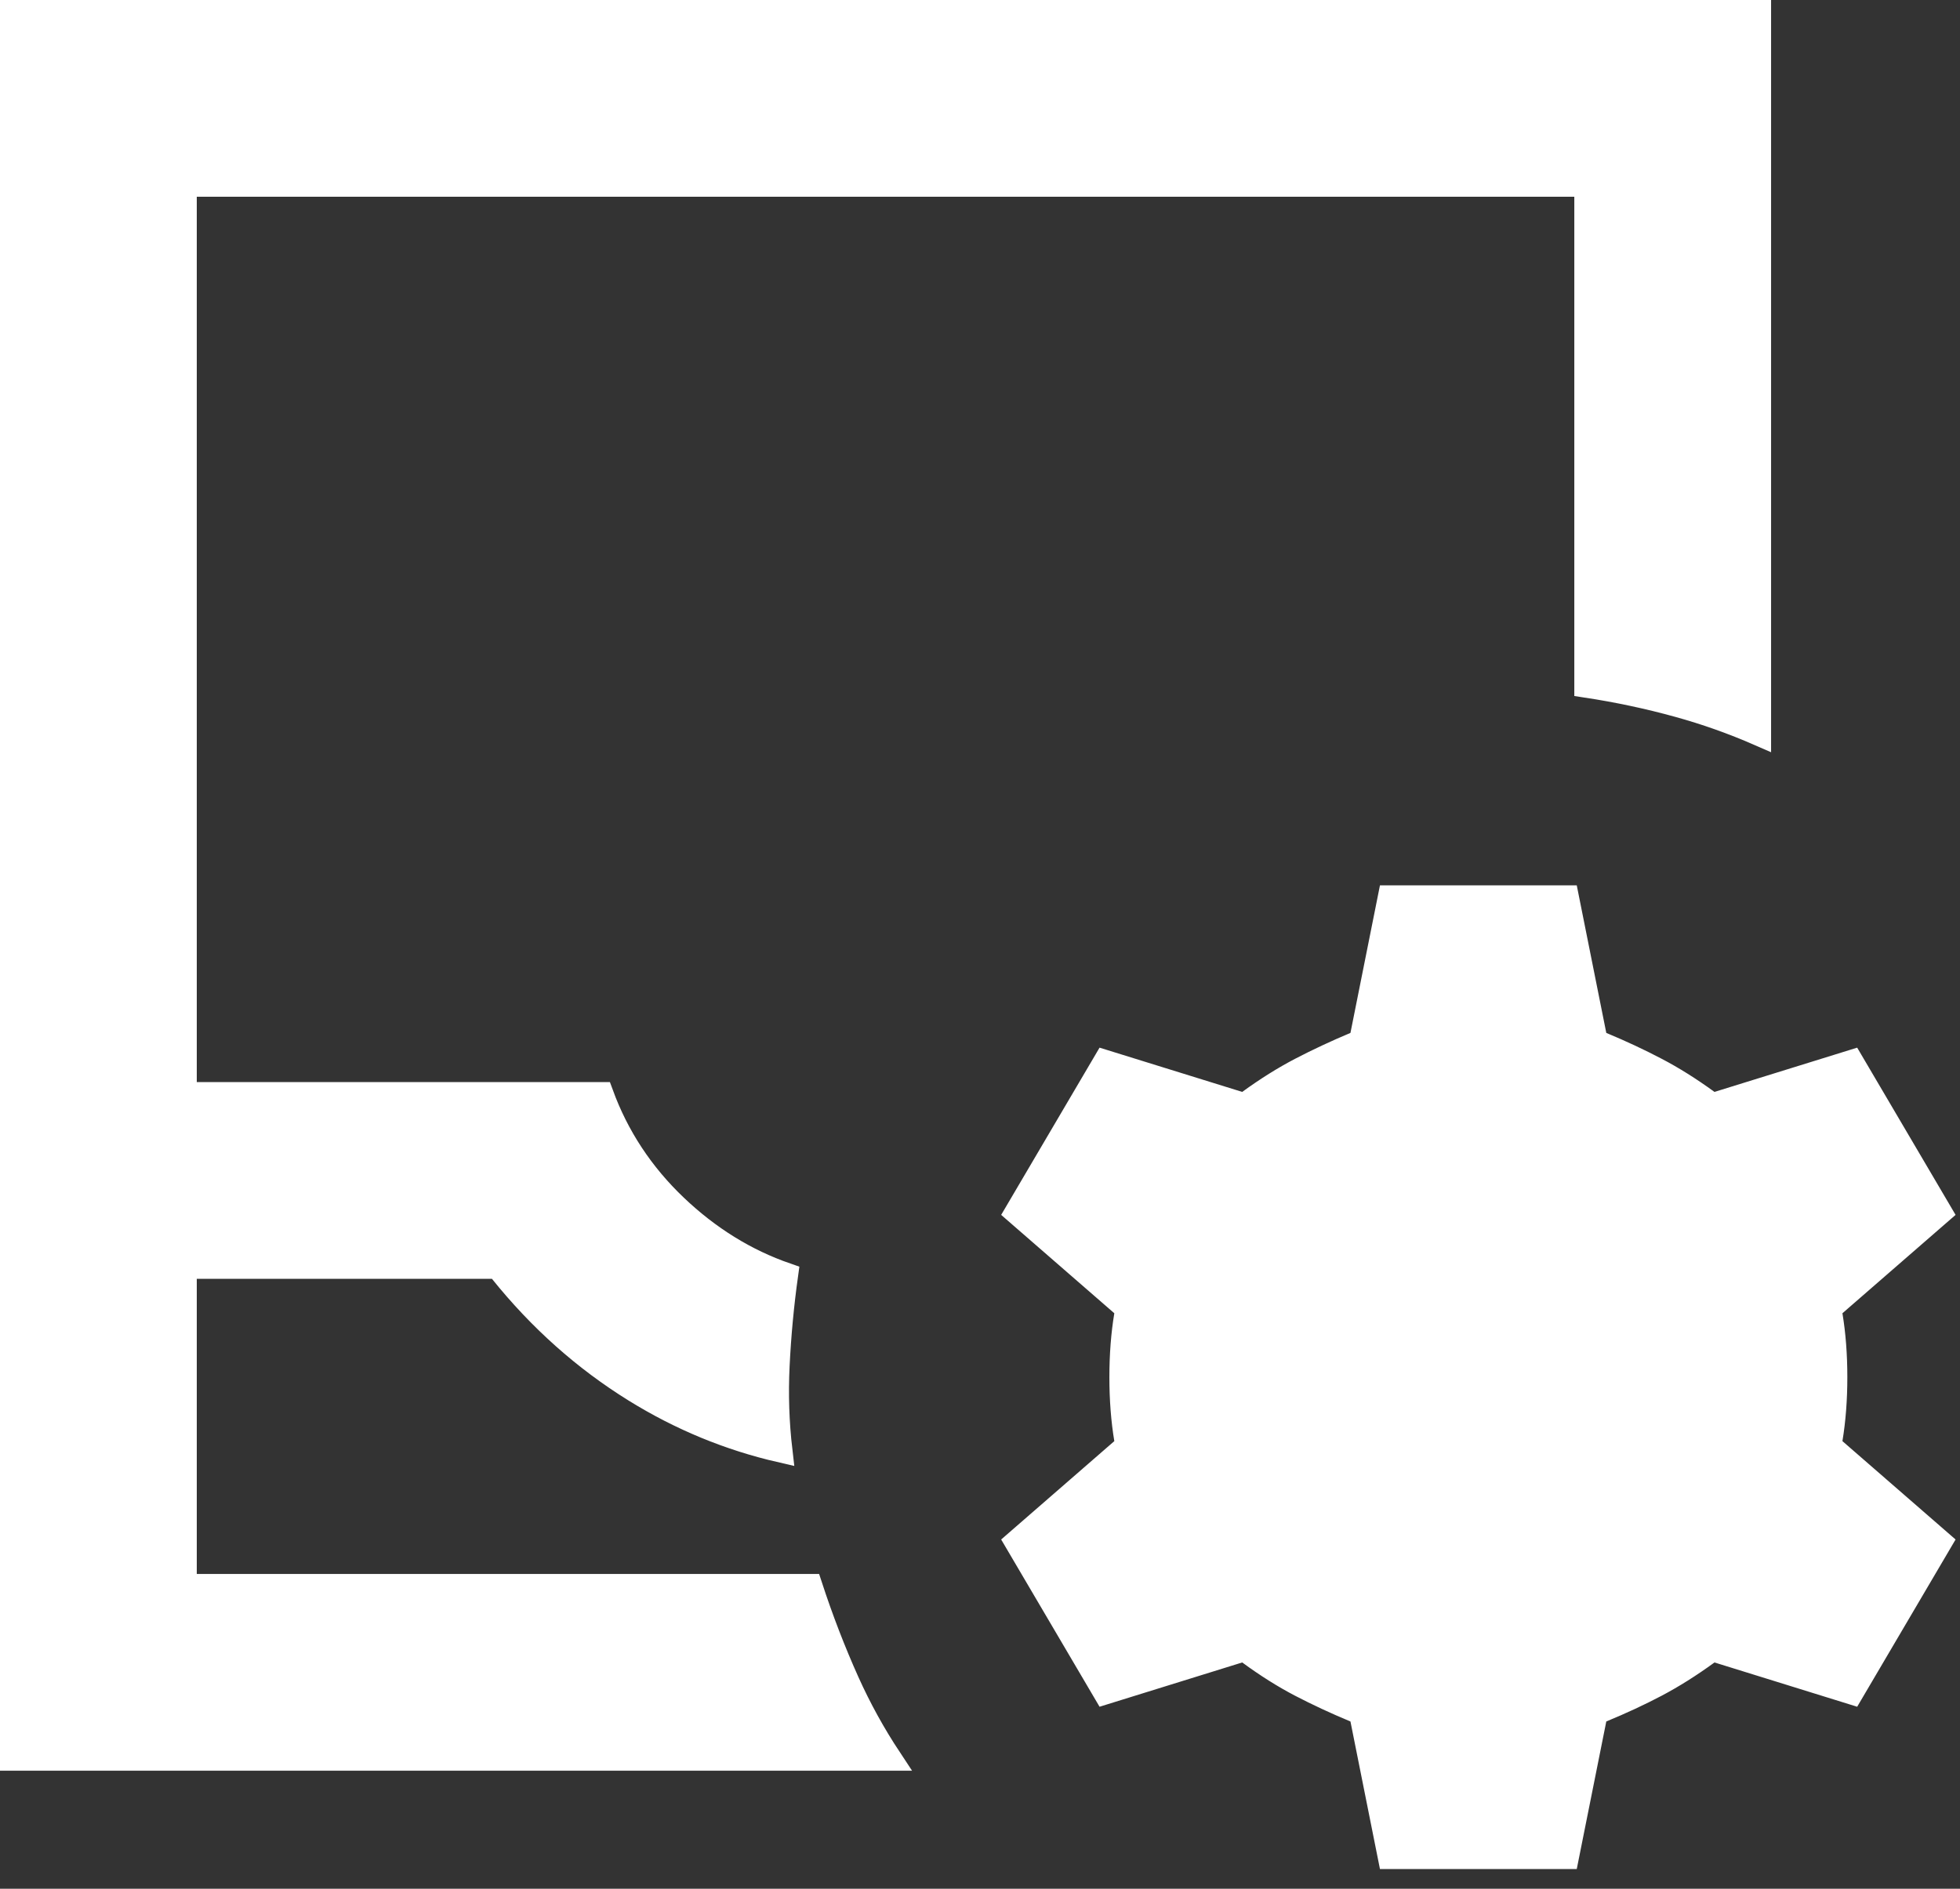 <svg width="83" height="80" viewBox="0 0 83 80" fill="none" xmlns="http://www.w3.org/2000/svg">
<rect x="0" y="0" width="83" height="80" fill="#333333" stroke="none"/>
<path d="M62.605 67.167C65.03 67.166 67.119 66.298 68.845 64.575L62.605 67.167ZM62.605 67.167C62.605 67.167 62.605 67.167 62.604 67.167V66.667L62.607 67.167C62.606 67.167 62.606 67.167 62.605 67.167ZM7.833 66.667V67.167H8.333H34.324C34.788 68.586 35.313 69.946 35.898 71.247C36.407 72.376 37.005 73.461 37.692 74.5H0.5V0.5H74.5V31.098C73.381 30.609 72.238 30.203 71.07 29.881C69.797 29.529 68.496 29.253 67.167 29.051V8.333V7.833H66.667H8.333H7.833V8.333V45.833V46.333H8.333H25.478C26.14 48.145 27.186 49.732 28.613 51.091C30.014 52.425 31.577 53.394 33.299 53.99C33.122 55.26 33.001 56.544 32.938 57.842C32.879 59.057 32.918 60.259 33.057 61.447C30.873 60.945 28.814 60.095 26.88 58.896C24.744 57.571 22.859 55.892 21.223 53.854L21.073 53.667H20.833H8.333H7.833V54.167V66.667ZM57.678 72.819L57.626 72.558L57.38 72.455C56.558 72.113 55.789 71.755 55.073 71.382C54.368 71.014 53.643 70.559 52.9 70.013L52.697 69.864L52.456 69.939L46.793 71.697L43.038 65.313L47.516 61.419L47.727 61.235L47.681 60.959C47.547 60.157 47.479 59.282 47.479 58.333C47.479 57.385 47.547 56.51 47.681 55.707L47.727 55.431L47.516 55.248L43.038 51.354L46.793 44.97L52.456 46.727L52.696 46.802L52.898 46.654C53.645 46.111 54.371 45.657 55.077 45.289C55.794 44.916 56.562 44.556 57.382 44.211L57.626 44.108L57.678 43.848L58.847 38H66.361L67.531 43.848L67.583 44.109L67.829 44.212C68.65 44.554 69.418 44.913 70.134 45.289C70.841 45.659 71.566 46.114 72.31 46.655L72.513 46.802L72.752 46.727L78.416 44.97L82.171 51.354L77.693 55.248L77.482 55.431L77.528 55.707C77.661 56.51 77.729 57.385 77.729 58.333C77.729 59.282 77.661 60.157 77.528 60.959L77.482 61.235L77.693 61.419L82.171 65.313L78.416 71.697L72.752 69.939L72.513 69.865L72.31 70.012C71.563 70.556 70.837 71.012 70.134 71.383C69.421 71.758 68.653 72.115 67.83 72.454L67.583 72.556L67.531 72.819L66.361 78.667H58.847L57.678 72.819Z" fill="white" stroke="white"/>
</svg>
